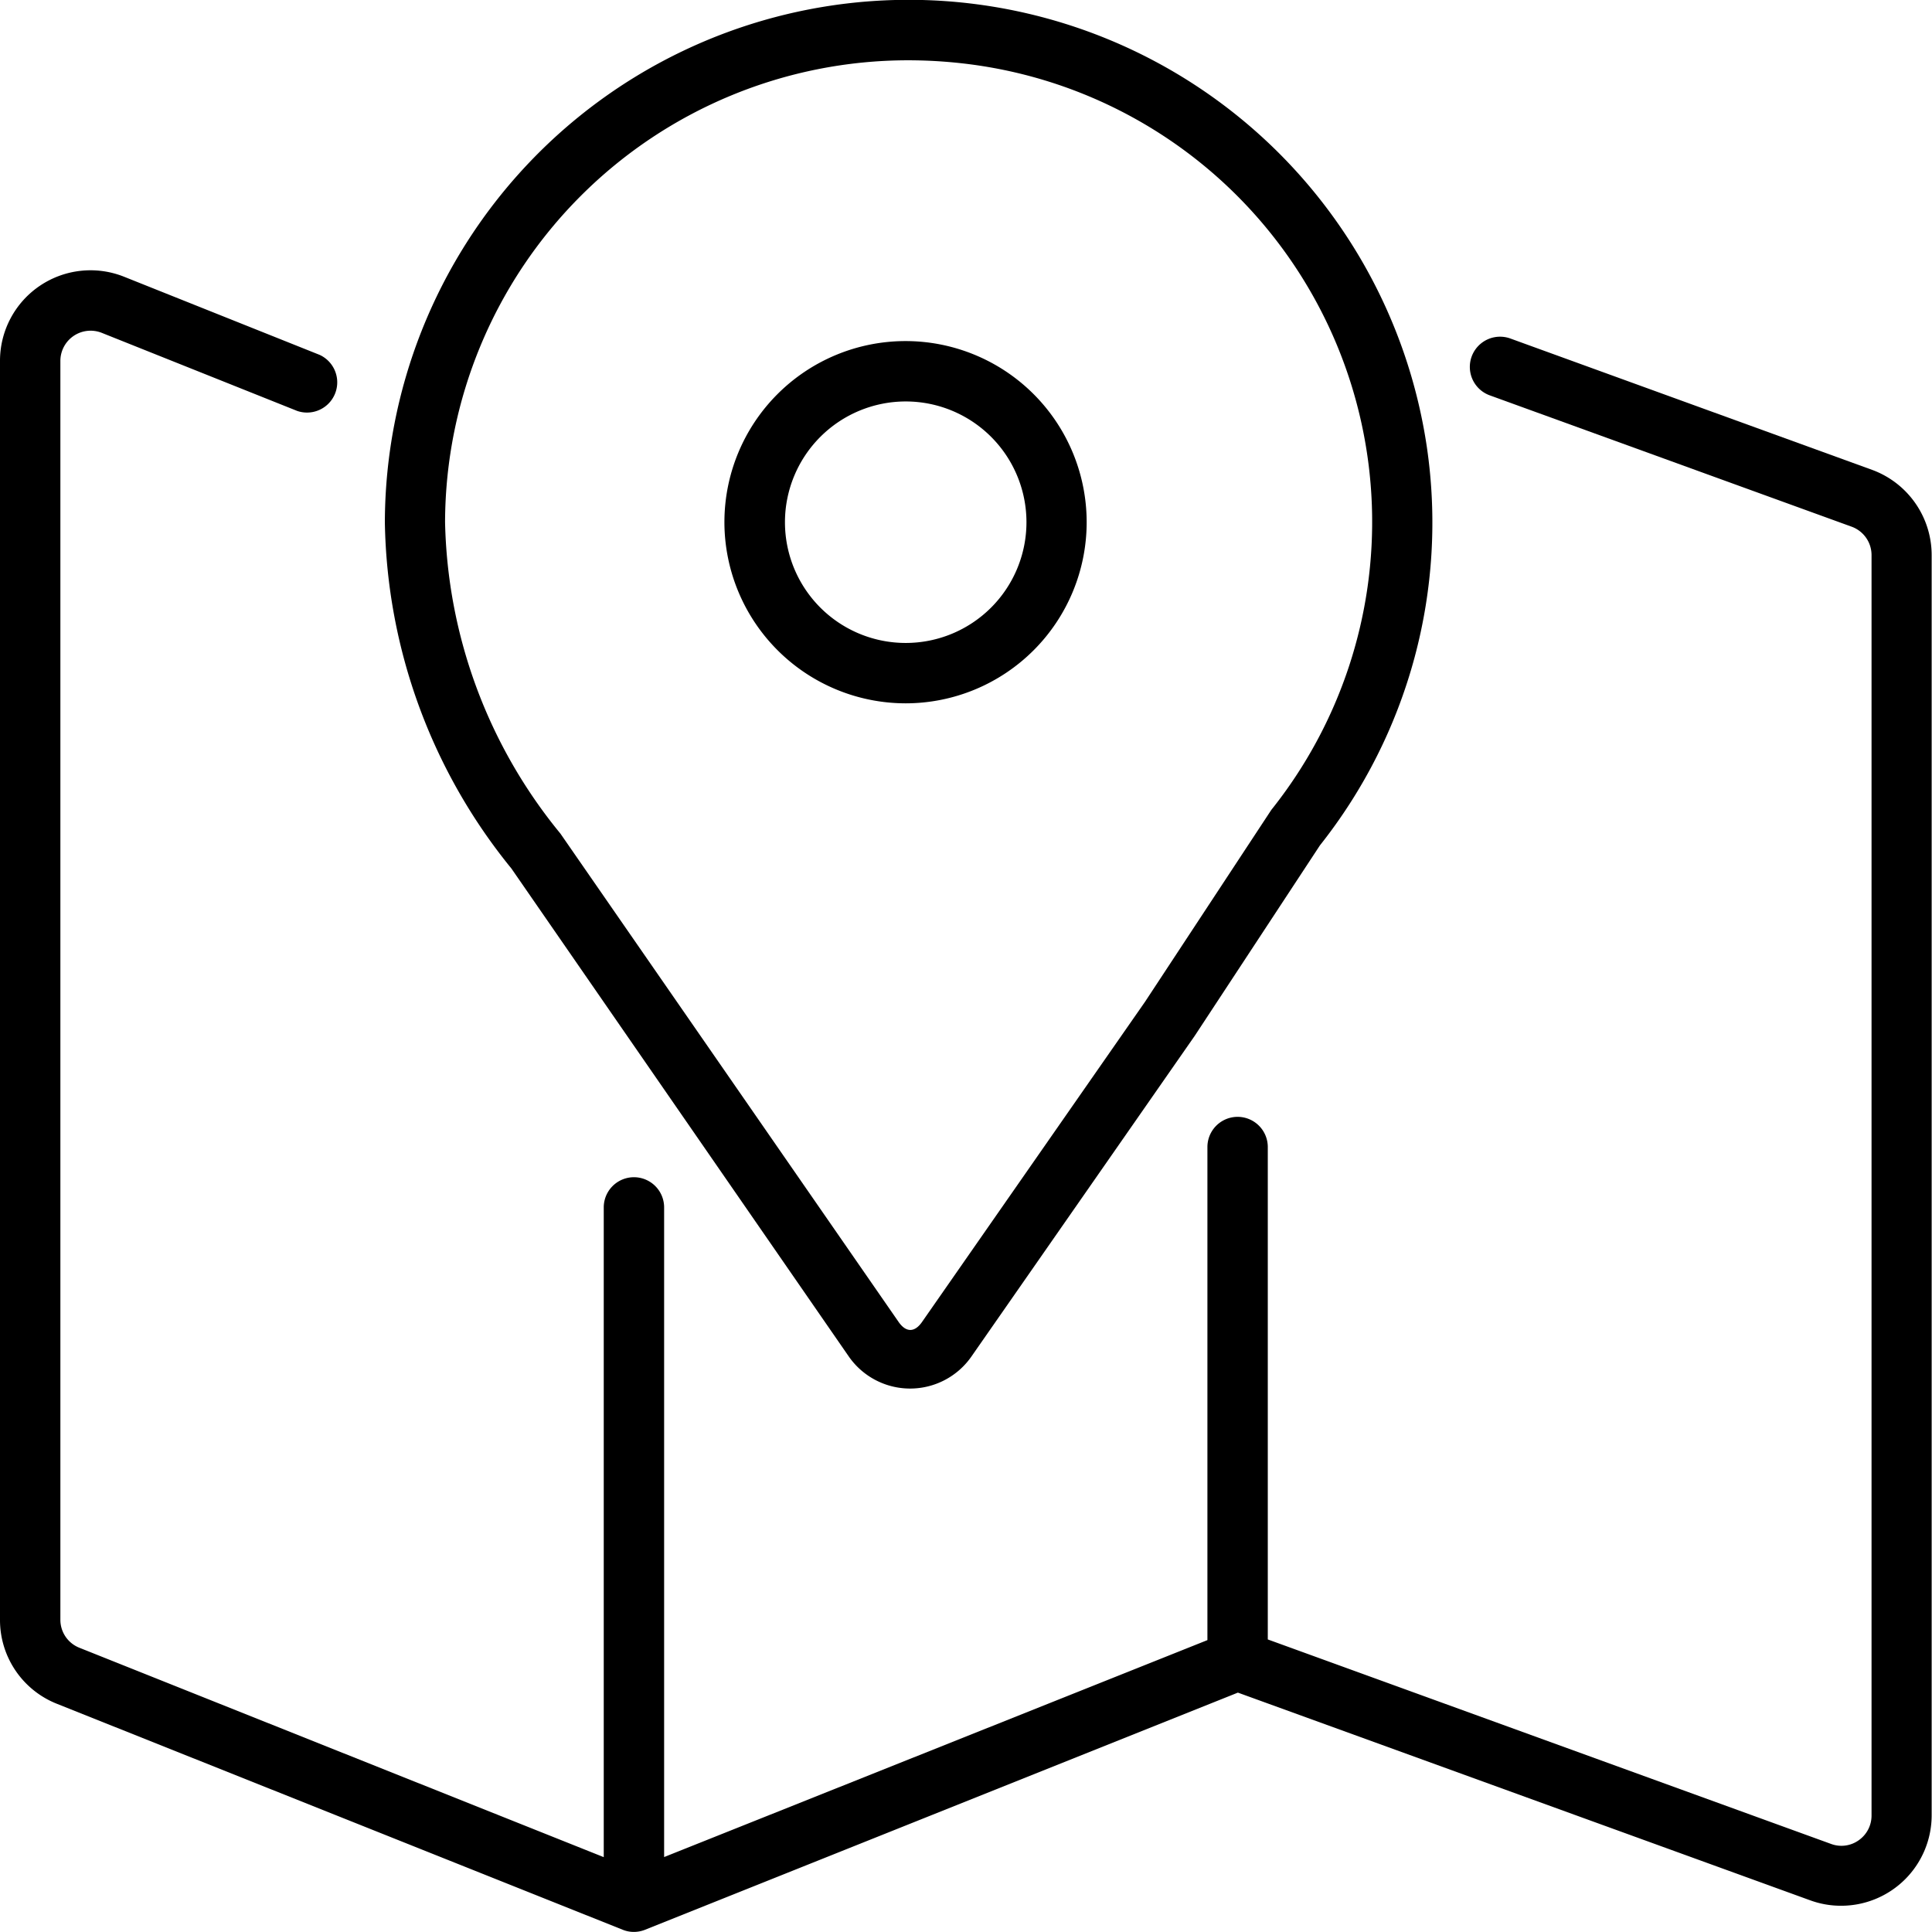 <svg id="map-pointer" xmlns="http://www.w3.org/2000/svg" width="22.816" height="22.814" viewBox="0 0 22.816 22.814">
  <path id="Caminho_47" data-name="Caminho 47" d="M.672,21.406l6.681,2.668a.348.348,0,0,0,.133.026.359.359,0,0,0,.133-.026l7-2.8,6.759,2.453a1.056,1.056,0,0,0,.365.064,1.069,1.069,0,0,0,1.069-1.069V7.84a1.073,1.073,0,0,0-.7-1.005L17.835,5.282a.357.357,0,0,0-.244.671l4.276,1.552a.357.357,0,0,1,.235.334V22.726a.355.355,0,0,1-.152.292.351.351,0,0,1-.326.043l-6.652-2.415V14.831a.356.356,0,1,0-.713,0v5.823L7.843,23.216V15.544a.356.356,0,0,0-.713,0v7.673L.937,20.744a.355.355,0,0,1-.224-.332V5.545A.357.357,0,0,1,1.2,5.215l2.31.923a.357.357,0,0,0,.265-.662l-2.31-.923A1.069,1.069,0,0,0,0,5.545V20.413A1.064,1.064,0,0,0,.672,21.406Z" transform="translate(0 -1.285)"/>
  <path id="Caminho_48" data-name="Caminho 48" d="M11.851,16.018a.882.882,0,0,0,1.452,0l2.635-3.784,1.479-2.25a6.135,6.135,0,0,0,1.263-4.7,6.186,6.186,0,0,0-12.306.882,6.636,6.636,0,0,0,1.494,4.091ZM12.557.713A5.71,5.71,0,0,1,13.2.75a5.45,5.45,0,0,1,3.643,8.815l-1.492,2.267-2.632,3.779c-.088.128-.191.128-.279,0L8.447,9.845A5.988,5.988,0,0,1,7.085,6.167,5.47,5.47,0,0,1,12.557.713Z" transform="translate(-1.829 -0.001)"/>
  <path id="Caminho_49" data-name="Caminho 49" d="M14.141,9.929A2.139,2.139,0,1,0,12,7.79,2.142,2.142,0,0,0,14.141,9.929Zm0-3.565A1.426,1.426,0,1,1,12.715,7.79,1.427,1.427,0,0,1,14.141,6.364Z" transform="translate(-3.445 -1.623)"/>
</svg>
